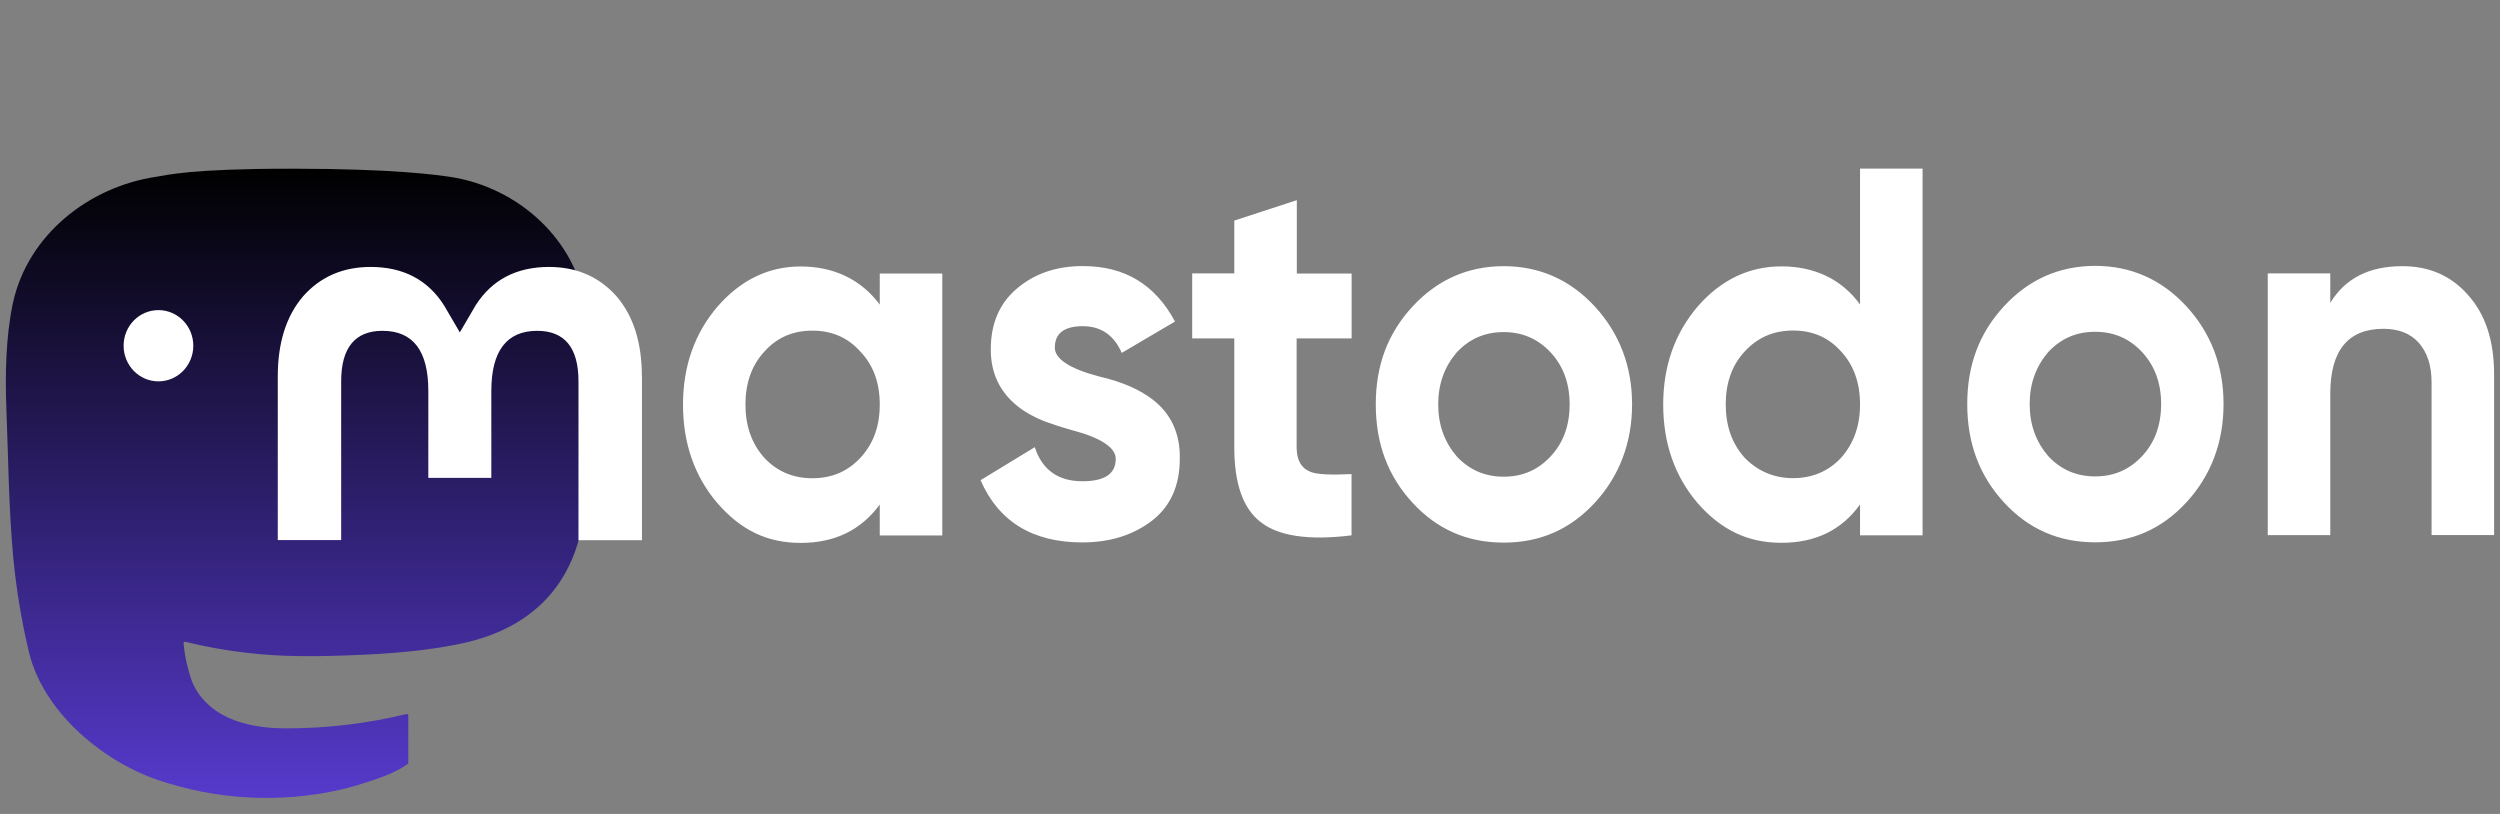 <svg width="430" height="140" viewBox="0 0 430 140" fill="none" xmlns="http://www.w3.org/2000/svg">
<rect x="0" y="0" width="430" height="140" fill="#808080" stroke="none"/>
<path d="M100.747 52.973C99.203 41.353 89.204 32.18 77.366 30.415C75.363 30.115 67.793 29.016 50.258 29.016H50.126C32.574 29.016 28.814 30.115 26.811 30.415C15.285 32.146 4.776 40.37 2.215 52.141C1 57.934 0.869 64.361 1.098 70.254C1.427 78.711 1.492 87.135 2.248 95.559C2.773 101.153 3.676 106.697 4.973 112.157C7.403 122.246 17.222 130.637 26.844 134.05C37.139 137.613 48.222 138.212 58.828 135.765C59.994 135.482 61.144 135.165 62.293 134.799C64.871 133.967 67.892 133.034 70.125 131.403C70.158 131.386 70.174 131.353 70.191 131.32C70.207 131.286 70.223 131.253 70.223 131.203V123.045C70.223 123.045 70.223 122.979 70.191 122.946C70.191 122.912 70.158 122.879 70.125 122.862C70.092 122.846 70.059 122.829 70.026 122.812C69.993 122.812 69.961 122.812 69.928 122.812C63.13 124.461 56.152 125.293 49.174 125.276C37.139 125.276 33.904 119.483 32.985 117.085C32.246 115.004 31.77 112.823 31.573 110.626C31.573 110.593 31.573 110.559 31.589 110.526C31.589 110.493 31.622 110.459 31.655 110.443C31.687 110.426 31.72 110.409 31.753 110.393H31.868C38.551 112.024 45.414 112.857 52.294 112.857C53.952 112.857 55.594 112.857 57.252 112.807C64.165 112.607 71.455 112.257 78.269 110.909C78.433 110.876 78.614 110.842 78.761 110.809C89.5 108.711 99.712 102.152 100.747 85.537C100.78 84.888 100.878 78.678 100.878 78.012C100.878 75.698 101.617 61.647 100.763 53.007L100.747 52.973Z" fill="url(#paint0_linear_2_2)"/>
<path d="M21.261 59.466C21.261 56.07 23.938 53.34 27.254 53.34C30.571 53.34 33.247 56.087 33.247 59.466C33.247 62.846 30.571 65.593 27.254 65.593C23.938 65.593 21.261 62.846 21.261 59.466Z" fill="white"/>
<path d="M110.418 64.744V92.912H99.499V65.576C99.499 59.816 97.135 56.902 92.389 56.902C87.152 56.902 84.508 60.382 84.508 67.224V82.191H73.672V67.224C73.672 60.349 71.061 56.902 65.79 56.902C61.062 56.902 58.681 59.816 58.681 65.576V92.896H47.778V64.744C47.778 59 49.207 54.422 52.08 51.026C55.052 47.629 58.944 45.914 63.754 45.914C69.337 45.914 73.573 48.112 76.364 52.507L79.09 57.169L81.816 52.507C84.607 48.129 88.827 45.914 94.425 45.914C99.236 45.914 103.128 47.646 106.1 51.026C108.973 54.422 110.401 58.967 110.401 64.744H110.418ZM147.985 78.745C150.251 76.297 151.318 73.267 151.318 69.572C151.318 65.876 150.234 62.812 147.985 60.482C145.818 58.035 143.059 56.869 139.726 56.869C136.393 56.869 133.651 58.035 131.467 60.482C129.3 62.812 128.216 65.876 128.216 69.572C128.216 73.267 129.3 76.331 131.467 78.745C133.635 81.076 136.393 82.258 139.726 82.258C143.059 82.258 145.801 81.092 147.985 78.745V78.745ZM151.318 47.047H162.073V92.097H151.318V86.786C148.067 91.198 143.568 93.379 137.723 93.379C131.878 93.379 127.379 91.131 123.389 86.536C119.465 81.941 117.478 76.264 117.478 69.605C117.478 62.946 119.481 57.352 123.389 52.757C127.395 48.162 132.157 45.831 137.723 45.831C143.289 45.831 148.067 47.996 151.318 52.391V47.08V47.047ZM198.26 68.723C201.43 71.17 203.006 74.583 202.924 78.895C202.924 83.49 201.348 87.102 198.096 89.599C194.846 92.047 190.921 93.295 186.16 93.295C177.572 93.295 171.744 89.683 168.656 82.591L177.984 76.913C179.23 80.776 181.973 82.774 186.16 82.774C190.002 82.774 191.906 81.525 191.906 78.911C191.906 77.013 189.41 75.299 184.32 73.967C182.4 73.434 180.808 72.885 179.576 72.435C177.818 71.719 176.324 70.903 175.076 69.905C171.99 67.457 170.414 64.228 170.414 60.082C170.414 55.67 171.908 52.158 174.912 49.627C178 47.013 181.759 45.765 186.258 45.765C193.433 45.765 198.67 48.911 202.103 55.304L192.941 60.698C191.611 57.635 189.345 56.103 186.258 56.103C183.007 56.103 181.431 57.352 181.431 59.799C181.431 61.697 183.927 63.412 189.017 64.744C192.941 65.643 196.027 66.991 198.26 68.723H198.277H198.26ZM232.446 58.201H223.021V76.947C223.021 79.194 223.858 80.559 225.451 81.175C226.617 81.625 228.949 81.708 232.463 81.542V92.08C225.221 92.979 219.967 92.246 216.881 89.832C213.793 87.502 212.299 83.157 212.299 76.963V58.201H205.058V47.03H212.299V37.94L223.053 34.427V47.047H232.479V58.218H232.463L232.446 58.201ZM266.729 78.478C268.897 76.148 269.979 73.168 269.979 69.555C269.979 65.942 268.897 62.996 266.729 60.632C264.545 58.301 261.885 57.119 258.635 57.119C255.383 57.119 252.723 58.284 250.539 60.632C248.455 63.079 247.371 66.026 247.371 69.555C247.371 73.084 248.455 76.031 250.539 78.478C252.707 80.809 255.383 81.991 258.635 81.991C261.885 81.991 264.545 80.826 266.729 78.478ZM242.971 86.486C238.717 81.891 236.633 76.314 236.633 69.555C236.633 62.796 238.717 57.302 242.971 52.707C247.223 48.112 252.477 45.781 258.635 45.781C264.791 45.781 270.063 48.112 274.298 52.707C278.534 57.302 280.719 62.979 280.719 69.555C280.719 76.131 278.534 81.891 274.298 86.486C270.045 91.081 264.874 93.329 258.635 93.329C252.395 93.329 247.207 91.081 242.971 86.486ZM316.675 78.728C318.843 76.281 319.927 73.251 319.927 69.555C319.927 65.859 318.843 62.796 316.675 60.465C314.509 58.018 311.751 56.852 308.417 56.852C305.085 56.852 302.325 58.018 300.077 60.465C297.909 62.796 296.825 65.859 296.825 69.555C296.825 73.251 297.909 76.314 300.077 78.728C302.342 81.059 305.167 82.241 308.417 82.241C311.669 82.241 314.493 81.076 316.675 78.728ZM319.927 29H330.681V92.08H319.927V86.769C316.759 91.181 312.259 93.362 306.415 93.362C300.569 93.362 296.005 91.114 291.981 86.519C288.057 81.925 286.071 76.248 286.071 69.588C286.071 62.929 288.073 57.335 291.981 52.74C295.971 48.145 300.815 45.815 306.415 45.815C312.013 45.815 316.759 47.979 319.927 52.374V29.017V29ZM368.462 78.428C370.63 76.098 371.714 73.118 371.714 69.505C371.714 65.892 370.63 62.946 368.462 60.582C366.296 58.251 363.636 57.069 360.368 57.069C357.101 57.069 354.458 58.234 352.273 60.582C350.187 63.029 349.103 65.976 349.103 69.505C349.103 73.034 350.187 75.981 352.273 78.428C354.441 80.759 357.117 81.941 360.368 81.941C363.619 81.941 366.279 80.776 368.462 78.428V78.428ZM344.704 86.436C340.468 81.841 338.366 76.264 338.366 69.505C338.366 62.746 340.452 57.252 344.704 52.657C348.956 48.062 354.21 45.731 360.368 45.731C366.525 45.731 371.796 48.062 376.031 52.657C380.283 57.252 382.451 62.929 382.451 69.505C382.451 76.081 380.283 81.841 376.031 86.436C371.779 91.031 366.607 93.279 360.368 93.279C354.128 93.279 348.939 91.031 344.704 86.436ZM428.984 64.361V92.03H418.23V65.809C418.23 62.829 417.49 60.582 415.963 58.884C414.551 57.352 412.547 56.553 409.97 56.553C403.896 56.553 400.808 60.249 400.808 67.724V92.047H390.054V47.03H400.808V52.091C403.386 47.862 407.49 45.781 413.221 45.781C417.801 45.781 421.562 47.396 424.486 50.726C427.49 54.056 428.984 58.567 428.984 64.411" fill="white"/>
<defs>
<linearGradient id="paint0_linear_2_2" x1="51.078" y1="29.016" x2="51.078" y2="137.23" gradientUnits="userSpaceOnUse">
<stop stop-color="currentColor"/>
<stop offset="1" stop-color="#563ACC"/>
</linearGradient>
</defs>
</svg>
